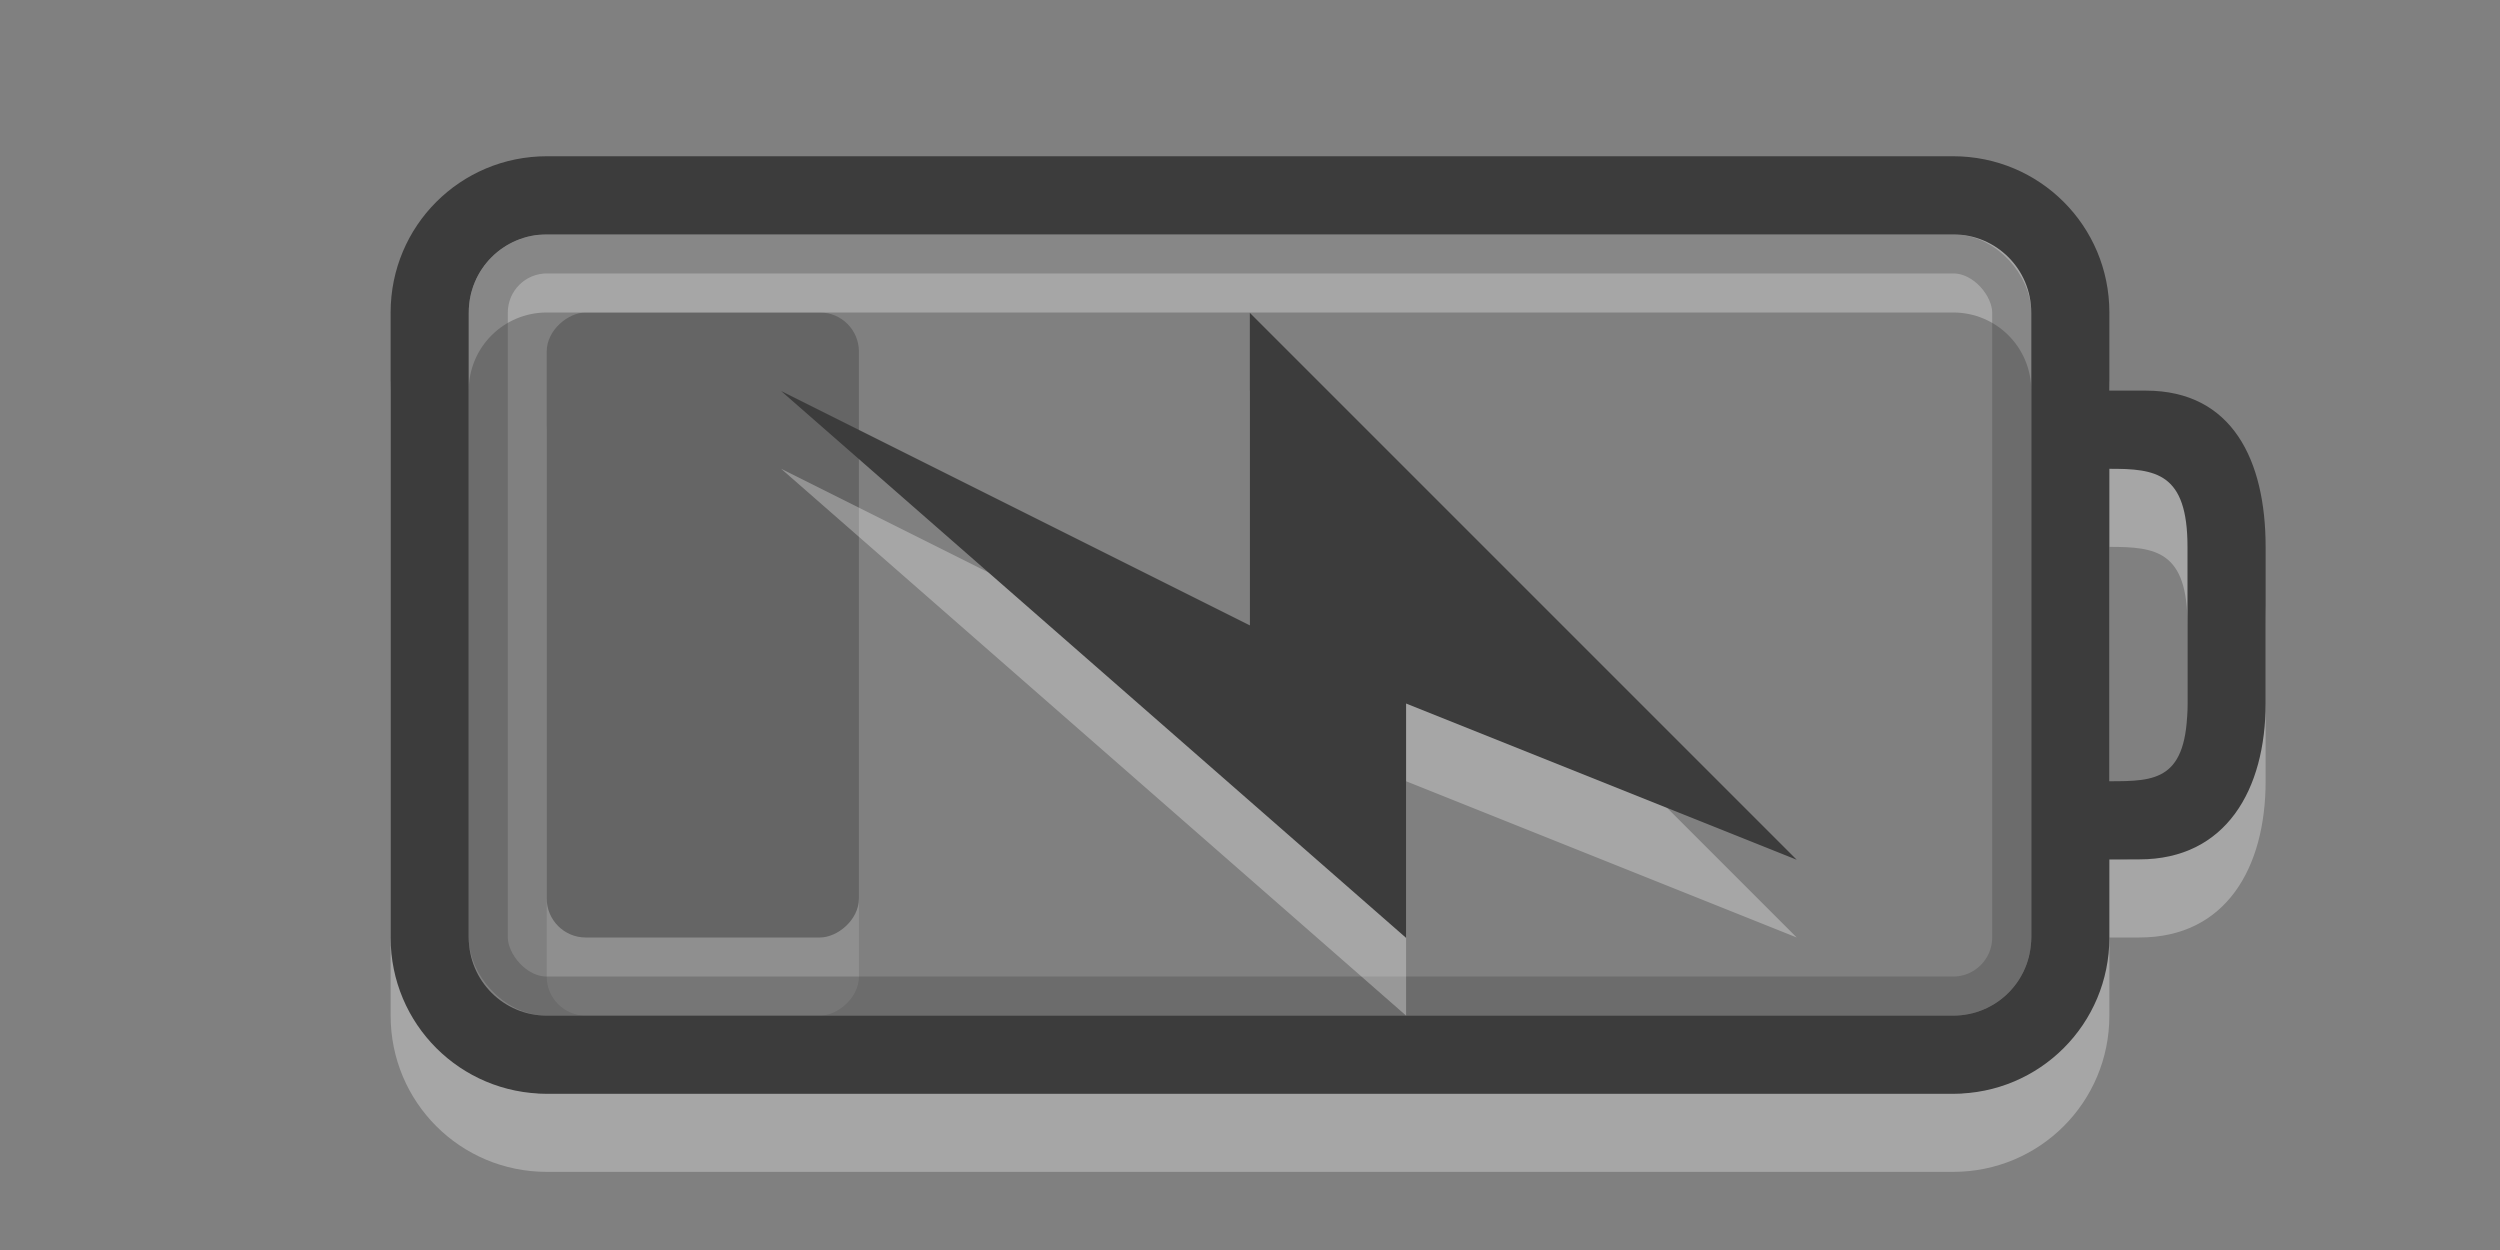 <?xml version="1.0" encoding="UTF-8" standalone="no"?>
<!-- Created with Inkscape (http://www.inkscape.org/) -->

<svg
   xmlns:dc="http://purl.org/dc/elements/1.1/"
   xmlns:cc="http://creativecommons.org/ns#"
   xmlns:rdf="http://www.w3.org/1999/02/22-rdf-syntax-ns#"
   xmlns:svg="http://www.w3.org/2000/svg"
   xmlns="http://www.w3.org/2000/svg"
   xmlns:sodipodi="http://sodipodi.sourceforge.net/DTD/sodipodi-0.dtd"
   xmlns:inkscape="http://www.inkscape.org/namespaces/inkscape"
   version="1.1"
   width="32"
   height="16"
   id="svg3014"
   inkscape:version="0.48.0 r9654"
   sodipodi:docname="battery-020-charging.svg">
  <rect width="100%" height="100%" fill="#808080" stroke="none"/>
  <sodipodi:namedview
     pagecolor="#ffffff"
     bordercolor="#666666"
     borderopacity="1"
     objecttolerance="10"
     gridtolerance="10"
     guidetolerance="10"
     inkscape:pageopacity="0"
     inkscape:pageshadow="2"
     inkscape:window-width="1280"
     inkscape:window-height="753"
     id="namedview13"
     showgrid="false"
     inkscape:zoom="13.227273"
     inkscape:cx="16"
     inkscape:cy="11.793814"
     inkscape:window-x="0"
     inkscape:window-y="24"
     inkscape:window-maximized="1"
     inkscape:current-layer="svg3014" />
  <defs
     id="defs3016" />
  <g
     transform="matrix(0.222,0,0,1,5.444,-3)"
     id="g3076"
     style="opacity:0.4">
    <rect
       width="8"
       height="18"
       rx="0.5"
       ry="2.25"
       x="8"
       y="-25"
       transform="matrix(0,1,-1,0,0,0)"
       id="rect3190-4"
       style="opacity:0.3;fill:#ffffff;fill-opacity:1;fill-rule:evenodd;stroke:none;stroke-width:1.7;marker:none;visibility:visible;display:inline;overflow:visible;enable-background:accumulate" />
    <rect
       width="8"
       height="18"
       rx="0.5"
       ry="2.25"
       x="7"
       y="-25"
       transform="matrix(0,1,-1,0,0,0)"
       id="rect3190"
       style="fill:#3c3c3c;fill-opacity:1;fill-rule:evenodd;stroke:none;stroke-width:1.7;marker:none;visibility:visible;display:inline;overflow:visible;enable-background:accumulate" />
  </g>
  <path
     d="M 7,3 C 5.892,3 5,3.892 5,5 l 0,8 c 0,1.108 0.892,2 2,2 l 18,0 c 1.108,0 2,-0.892 2,-2 l 0,-1 0.384,0 C 28.492,12 29,11.108 29,10 L 29,8 C 29,6.892 28.574,6 27.466,6 L 27,6 27,5 C 27,3.892 26.108,3 25,3 z m 0,1 18,0 c 0.554,0 1,0.446 1,1 l 0,8 c 0,0.554 -0.446,1 -1,1 L 7,14 C 6.446,14 6,13.554 6,13 L 6,5 C 6,4.446 6.446,4 7,4 z m 20,3 c 0.597,0 1,0.051 1,1 l 0,2 c 0,0.991 -0.406,1 -1,1 z"
     id="rect2401-5"
     style="opacity:0.3;fill:#ffffff;fill-opacity:1;fill-rule:nonzero;stroke:none;stroke-width:1;marker:none;visibility:visible;display:inline;overflow:visible;enable-background:accumulate"
     inkscape:connector-curvature="0" />
  <path
     d="M 7,2 C 5.892,2 5,2.892 5,4 l 0,8 c 0,1.108 0.892,2 2,2 l 18,0 c 1.108,0 2,-0.892 2,-2 l 0,-1 0.384,0 C 28.492,11 29,10.108 29,9 L 29,7 C 29,5.892 28.574,5 27.466,5 L 27,5 27,4 C 27,2.892 26.108,2 25,2 z m 0,1 18,0 c 0.554,0 1,0.446 1,1 l 0,8 c 0,0.554 -0.446,1 -1,1 L 7,13 C 6.446,13 6,12.554 6,12 L 6,4 C 6,3.446 6.446,3 7,3 z m 20,3 c 0.597,0 1,0.051 1,1 l 0,2 c 0,0.991 -0.406,1 -1,1 z"
     id="rect2401"
     style="fill:#3c3c3c;fill-opacity:1;fill-rule:nonzero;stroke:none;stroke-width:1;marker:none;visibility:visible;display:inline;overflow:visible;enable-background:accumulate"
     inkscape:connector-curvature="0" />
  <rect
     width="19.5"
     height="9.5"
     rx="0.75"
     ry="0.75"
     x="6.25"
     y="3.25"
     id="rect3192"
     style="opacity:0.3;fill:none;stroke:#3c3c3c;stroke-width:0.5;stroke-linecap:round;stroke-linejoin:miter;stroke-miterlimit:4;stroke-opacity:1;stroke-dasharray:none;stroke-dashoffset:0;marker:none;visibility:visible;display:inline;overflow:visible;enable-background:accumulate" />
  <path
     d="m 22.998,12 -7,-7 0,4 -6,-3 8,7 0,-3 5,2 z"
     id="path3172-8"
     style="opacity:0.3;fill:#ffffff;fill-opacity:1;fill-rule:evenodd;stroke:none"
     inkscape:connector-curvature="0" />
  <path
     d="m 22.998,11.005 -7,-7 0,4 -6,-3 8,7 0,-3 5,2 z"
     id="path3172"
     style="fill:#3c3c3c;fill-opacity:1;fill-rule:evenodd;stroke:none"
     inkscape:connector-curvature="0" />
</svg>
